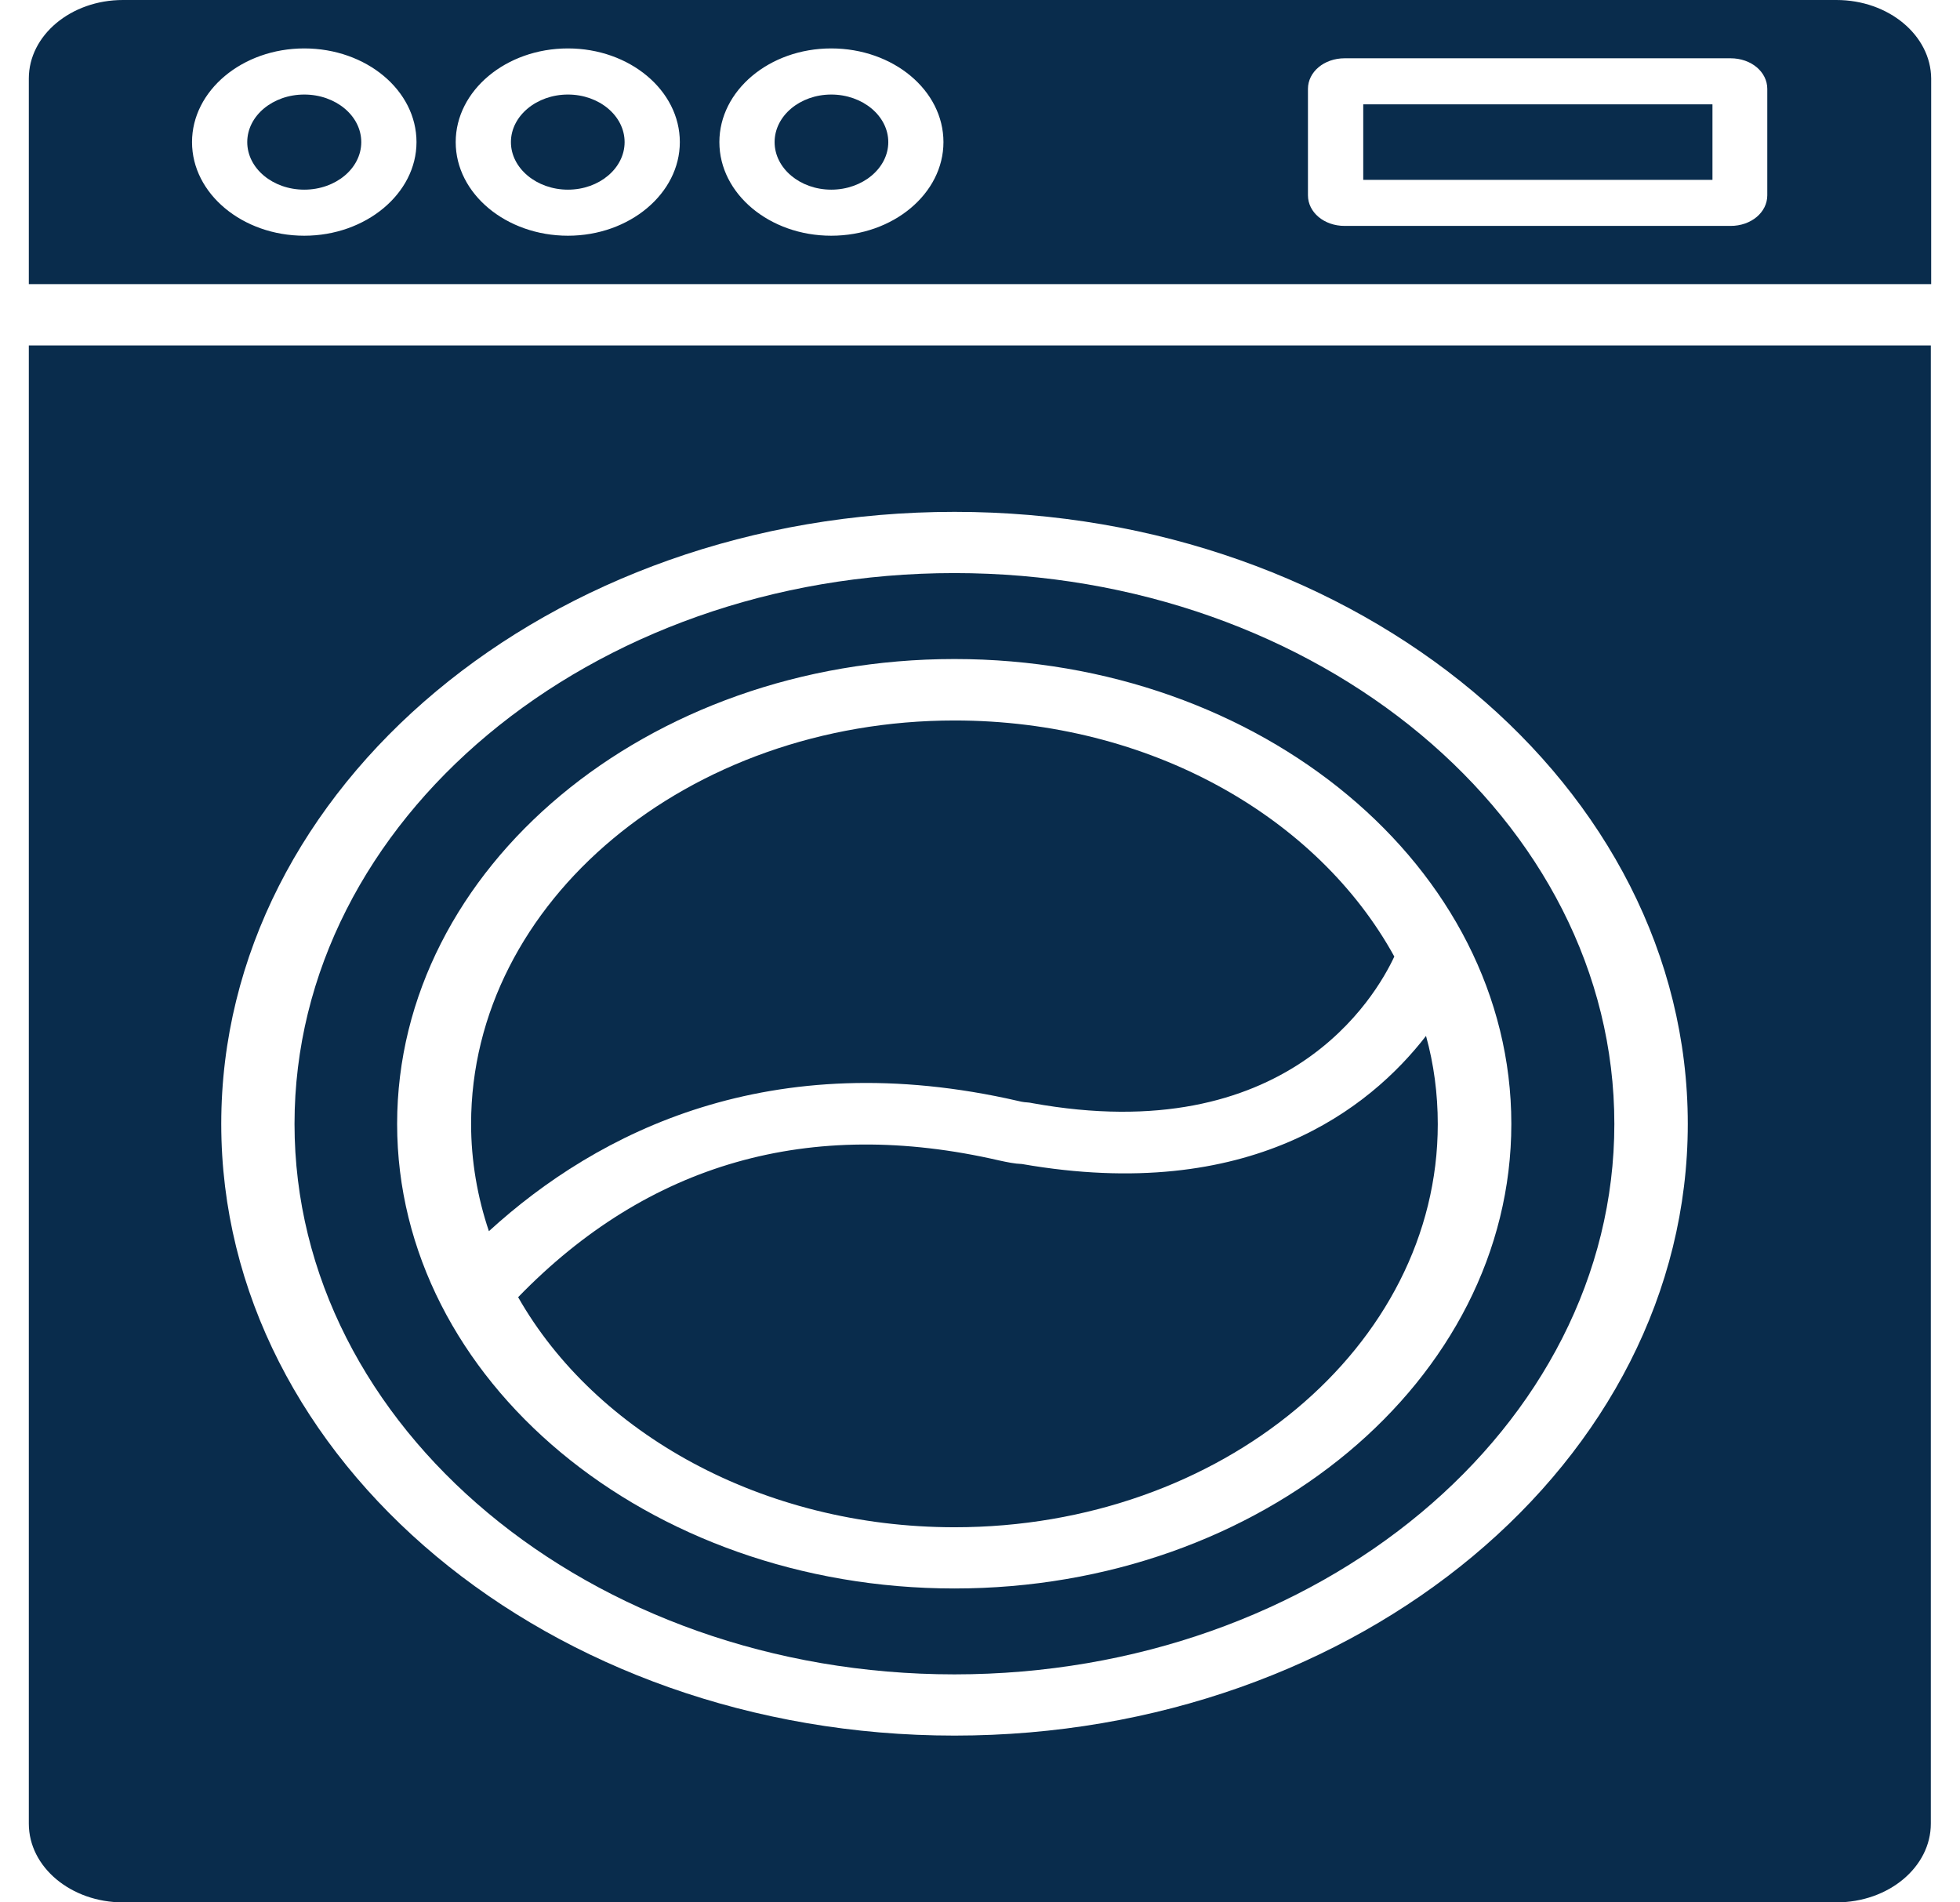 <svg width="34" height="33" viewBox="0 0 34 33" fill="none" xmlns="http://www.w3.org/2000/svg">
<g id="electronic icon">
<path id="Vector" d="M31.856 0H2.132C1.229 0 0.5 0.614 0.5 1.361V4.929H33.5V1.361C33.494 0.614 32.764 0 31.856 0ZM5.278 4.089C4.209 4.089 3.331 3.362 3.331 2.465C3.331 1.573 4.202 0.84 5.278 0.84C6.353 0.84 7.225 1.567 7.225 2.465C7.225 3.357 6.347 4.089 5.278 4.089ZM9.852 4.089C8.782 4.089 7.905 3.362 7.905 2.465C7.905 1.573 8.776 0.84 9.852 0.84C10.921 0.84 11.793 1.567 11.793 2.465C11.793 3.357 10.921 4.089 9.852 4.089ZM14.419 4.089C13.35 4.089 12.479 3.362 12.479 2.465C12.479 1.573 13.344 0.84 14.419 0.84C15.495 0.84 16.366 1.567 16.366 2.465C16.366 3.357 15.495 4.089 14.419 4.089ZM30.657 3.388C30.657 3.682 30.379 3.919 30.02 3.919H23.326C22.968 3.919 22.689 3.682 22.689 3.388V1.542C22.689 1.248 22.968 1.011 23.326 1.011H30.02C30.379 1.011 30.657 1.248 30.657 1.542V3.388ZM0.5 31.634C0.5 32.392 1.236 33 2.132 33H31.856C32.764 33 33.494 32.386 33.494 31.634V5.992H0.5V31.634ZM16.558 8.879C23.573 8.879 29.278 13.643 29.278 19.496C29.278 25.348 23.573 30.107 16.558 30.107C9.543 30.107 3.838 25.348 3.838 19.496C3.838 13.643 9.537 8.879 16.558 8.879Z" fill="#092C4C"/>
<path id="Vector_2" d="M5.278 3.29C5.824 3.29 6.267 2.92 6.267 2.465C6.267 2.009 5.824 1.64 5.278 1.64C4.732 1.64 4.289 2.009 4.289 2.465C4.289 2.92 4.732 3.29 5.278 3.29Z" fill="#092C4C"/>
<path id="Vector_3" d="M9.852 1.64C9.308 1.64 8.863 2.011 8.863 2.465C8.863 2.918 9.308 3.29 9.852 3.29C10.396 3.29 10.835 2.918 10.835 2.465C10.835 2.011 10.396 1.64 9.852 1.64ZM14.42 1.64C13.876 1.64 13.437 2.011 13.437 2.465C13.437 2.918 13.876 3.29 14.42 3.29C14.964 3.29 15.409 2.918 15.409 2.465C15.409 2.011 14.964 1.64 14.42 1.64Z" fill="#092C4C"/>
<path id="Vector_4" d="M29.706 1.81H23.648V3.12H29.706V1.81Z" fill="#092C4C"/>
<path id="Vector_5" d="M16.556 29.045C22.867 29.045 28.004 24.761 28.004 19.496C28.004 14.226 22.867 9.941 16.556 9.941C10.239 9.941 5.109 14.226 5.109 19.496C5.109 24.761 10.239 29.045 16.556 29.045ZM16.556 11.432C21.884 11.432 26.217 15.051 26.217 19.496C26.217 23.941 21.884 27.555 16.556 27.555C11.229 27.555 6.889 23.941 6.889 19.496C6.889 15.051 11.229 11.432 16.556 11.432Z" fill="#092C4C"/>
<path id="Vector_6" d="M17.666 19.099C17.703 19.109 17.734 19.114 17.771 19.119C17.814 19.124 17.857 19.124 17.901 19.135C22.332 19.939 23.865 17.284 24.187 16.593C22.858 14.174 19.947 12.498 16.559 12.498C11.936 12.498 8.172 15.639 8.172 19.496C8.172 20.14 8.283 20.769 8.481 21.357C10.366 19.635 13.364 18.108 17.666 19.099Z" fill="#092C4C"/>
<path id="Vector_7" d="M16.56 26.493C21.183 26.493 24.941 23.358 24.941 19.501C24.941 18.975 24.873 18.46 24.737 17.97C23.767 19.223 21.69 20.883 17.728 20.192C17.598 20.187 17.475 20.161 17.332 20.13C14.044 19.372 11.244 20.177 8.988 22.502C10.329 24.858 13.222 26.493 16.56 26.493Z" fill="#092C4C"/>
</g>
</svg>
